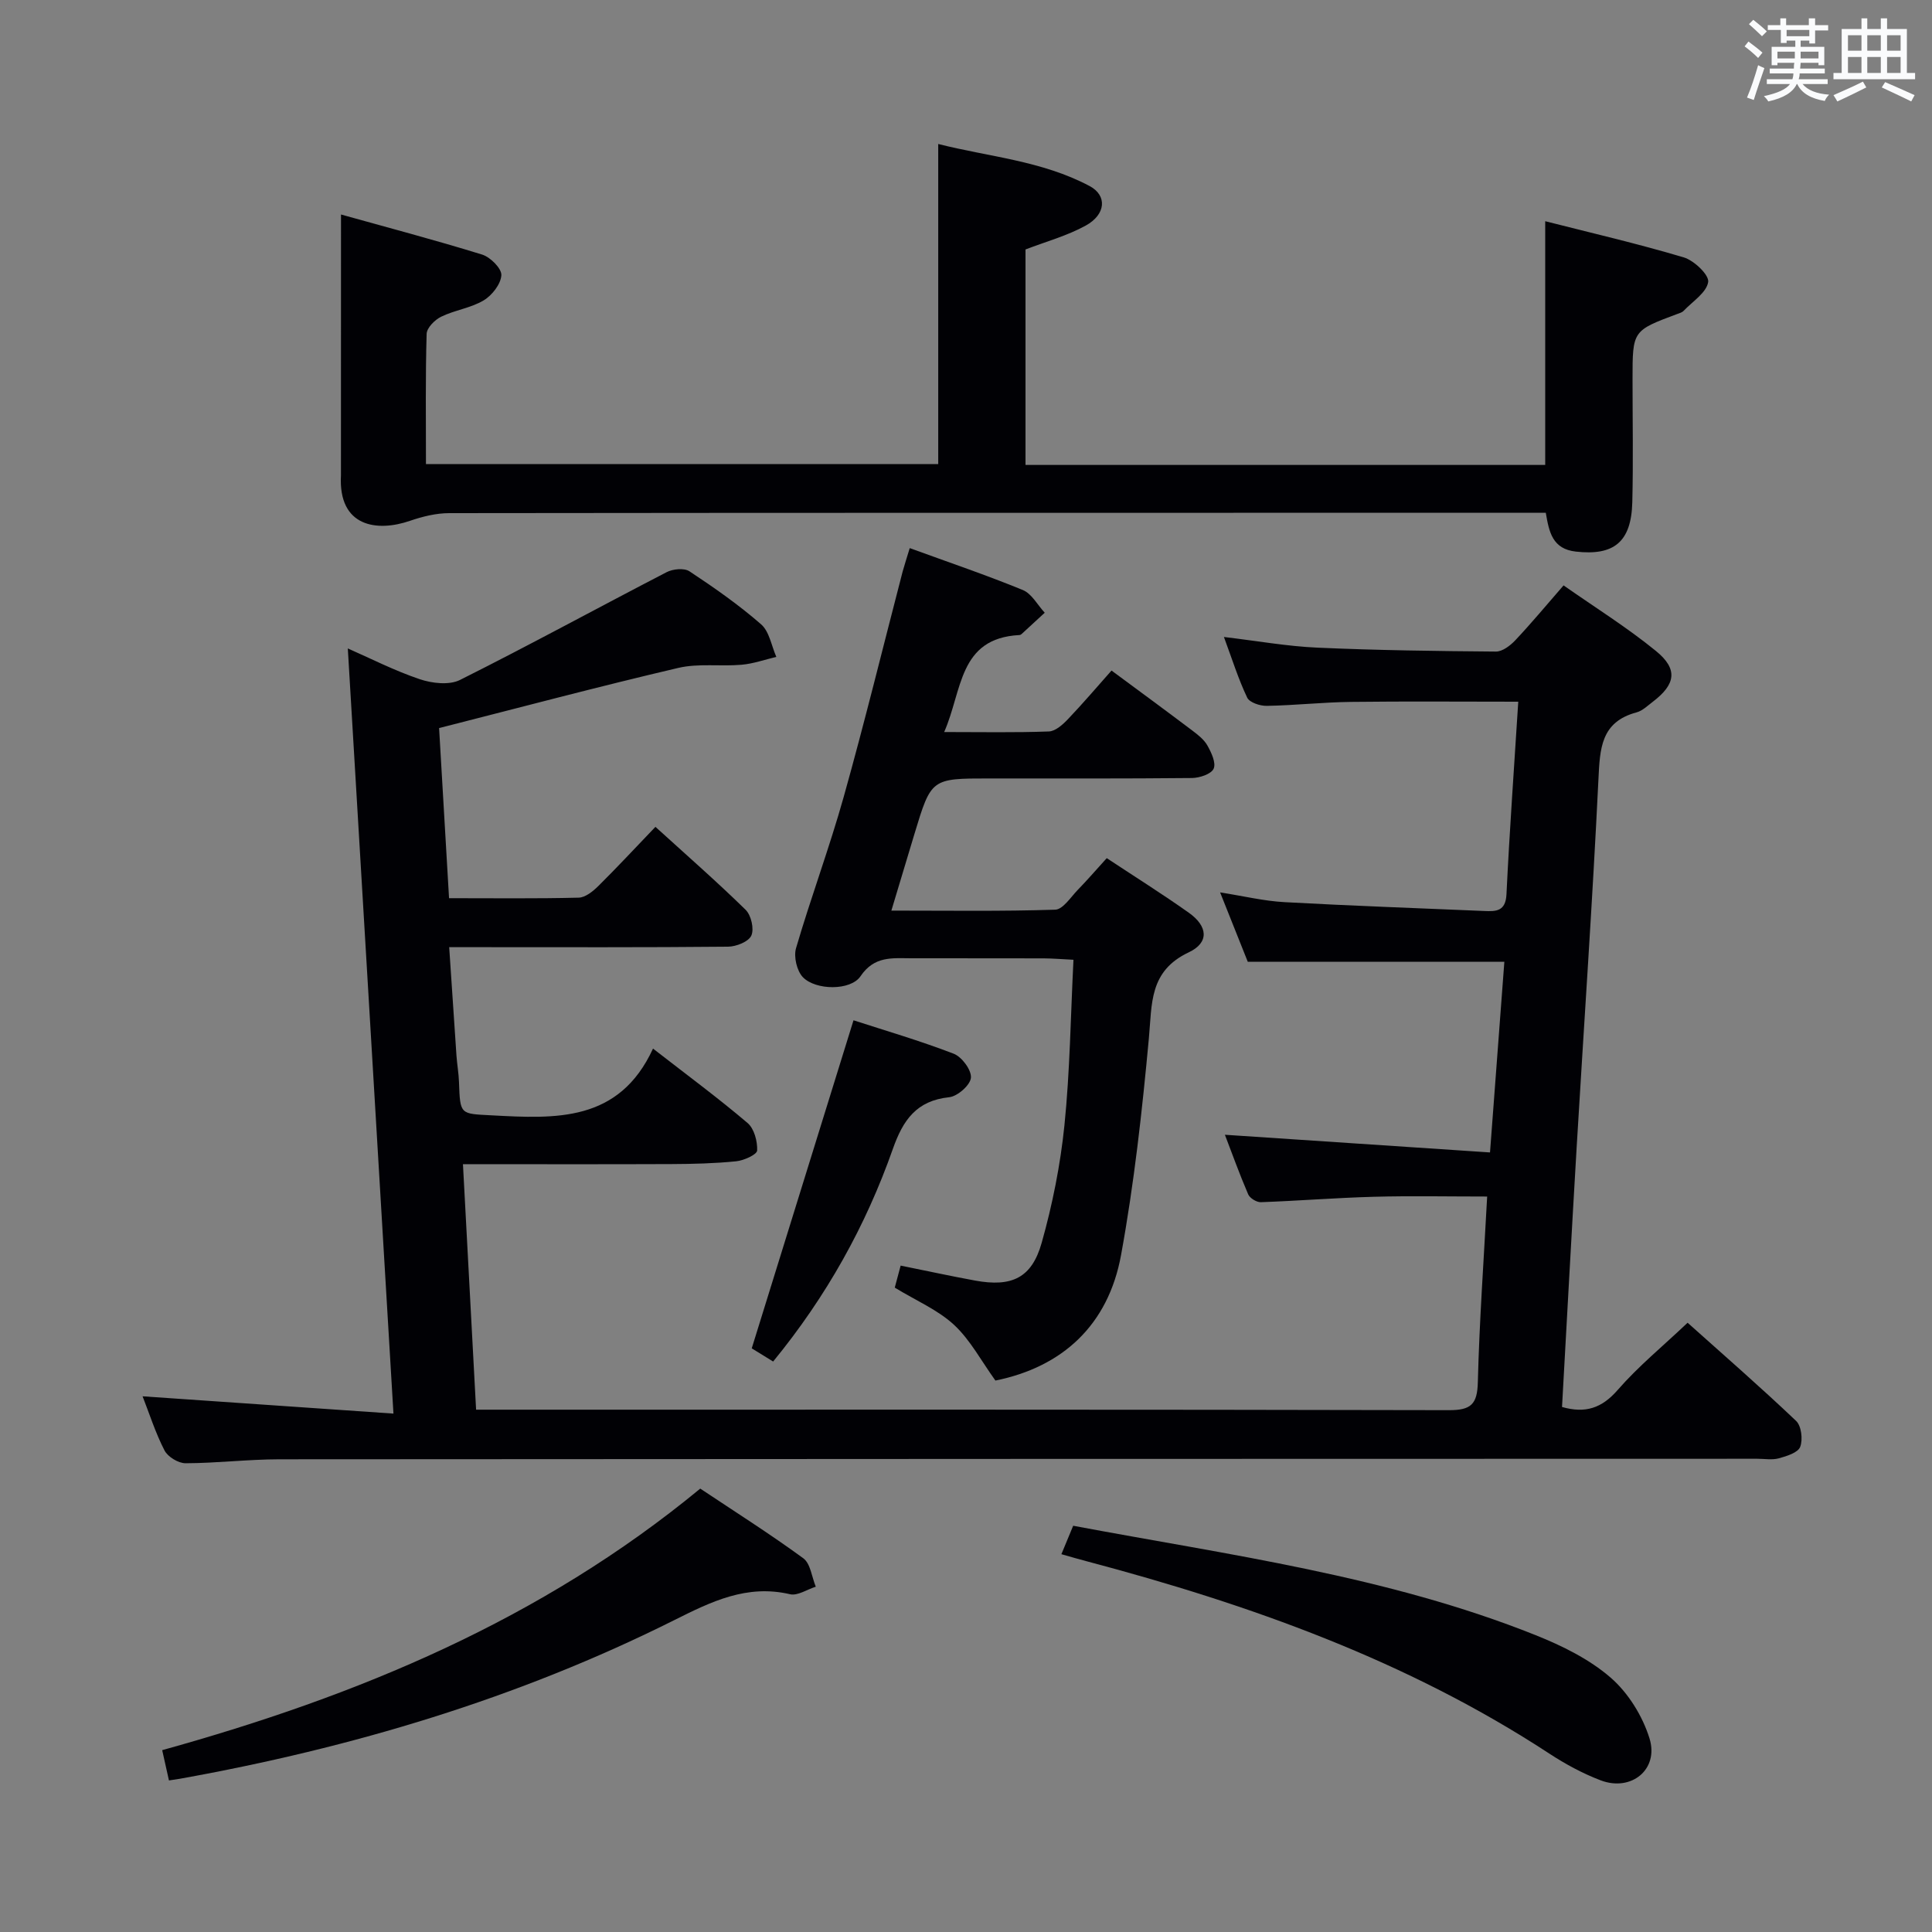 <svg enable-background="new 0 0 400 400" viewBox="0 0 400 400" xmlns="http://www.w3.org/2000/svg"><rect x="0" y="0" width="400" height="400" fill="#808080" stroke="none"/><g fill="#010105"><path d="m307.9 247.73c-8.21 0-15.84-.16-23.45.05-7.81.21-15.6.84-23.41 1.12-.87.03-2.26-.82-2.61-1.61-1.81-4.2-3.35-8.5-4.83-12.35 18.31 1.22 36.31 2.42 54.89 3.66 1.05-13.87 2.01-26.68 2.97-39.47-17.81 0-35.2 0-53.12 0-1.66-4.16-3.55-8.9-5.73-14.37 4.9.77 9.09 1.79 13.33 2.02 13.78.76 27.57 1.24 41.35 1.83 2.48.11 4.44.08 4.61-3.47.63-13.1 1.58-26.18 2.44-39.86-11.76 0-23.2-.1-34.63.04-5.82.07-11.62.72-17.44.82-1.38.03-3.57-.69-4.05-1.7-1.83-3.84-3.11-7.94-4.82-12.56 6.94.82 13.14 1.94 19.38 2.21 12.3.55 24.62.71 36.94.81 1.34.01 2.97-1.24 4-2.33 3.3-3.5 6.38-7.21 10-11.37 6.52 4.57 13.15 8.7 19.14 13.59 4.61 3.76 4.07 6.91-.7 10.53-1.06.8-2.11 1.85-3.33 2.17-7.41 1.98-7.58 7.51-7.89 13.85-1.23 25.41-3 50.79-4.51 76.18-1.06 17.89-2.02 35.78-3.03 53.78 4.83 1.38 8.24.26 11.54-3.54 4.24-4.87 9.31-9.02 14.46-13.9 7.27 6.51 15.02 13.25 22.46 20.32 1.1 1.04 1.43 3.86.85 5.38-.46 1.2-2.79 1.92-4.42 2.37-1.39.38-2.98.09-4.48.09-101.99.02-203.99.03-305.98.11-6.47.01-12.95.8-19.42.82-1.49 0-3.67-1.33-4.35-2.65-1.89-3.67-3.15-7.67-4.54-11.21 16.95 1.17 33.87 2.34 51.94 3.58-3.2-53.69-6.33-106.02-9.45-158.42 4.58 2.01 9.6 4.58 14.89 6.37 2.55.86 6.1 1.27 8.33.16 14.38-7.2 28.5-14.92 42.79-22.32 1.3-.67 3.63-.9 4.72-.18 5.13 3.39 10.21 6.94 14.84 10.98 1.71 1.49 2.14 4.45 3.15 6.74-2.4.57-4.77 1.42-7.2 1.63-4.37.38-8.94-.33-13.13.66-16.32 3.82-32.52 8.13-49.49 12.45.66 11.35 1.35 23.05 2.06 35.22 9.25 0 18.05.11 26.84-.11 1.38-.03 2.95-1.31 4.05-2.39 3.9-3.86 7.63-7.88 11.84-12.27 6.54 5.95 12.77 11.39 18.67 17.17 1.15 1.13 1.8 3.95 1.19 5.33-.56 1.27-3.13 2.3-4.83 2.31-17.16.17-34.33.1-51.5.1-1.81 0-3.62 0-6.23 0 .52 7.74 1 15.12 1.51 22.5.13 1.82.46 3.63.52 5.45.24 6.8.23 6.52 6.78 6.87 13.24.71 26.35 1.46 33.39-13.82 7.17 5.57 13.55 10.28 19.58 15.41 1.37 1.16 2.06 3.79 1.98 5.69-.04.84-2.74 2.07-4.33 2.23-4.45.45-8.95.56-13.44.58-14.13.06-28.26.02-43.14.02.91 17.08 1.8 33.74 2.72 50.83h5.43c65.33 0 130.66-.05 195.99.1 4.57.01 5.87-1.22 5.98-5.8.32-12.65 1.23-25.26 1.93-38.43z"/><path d="m70.6 44.41c9.57 2.67 19.46 5.28 29.23 8.3 1.7.53 4.05 2.88 3.97 4.27-.11 1.85-1.94 4.19-3.68 5.22-2.65 1.58-5.97 2-8.78 3.37-1.32.64-2.98 2.31-3.01 3.56-.26 8.81-.14 17.64-.14 26.95h106.06c0-21.99 0-43.74 0-66.27 10.35 2.64 21.45 3.44 31.36 8.72 3.65 1.95 3.37 5.87-.83 8.18-3.86 2.12-8.23 3.31-12.46 4.94v44.61h107.6c0-16.68 0-33.2 0-50.46 9.36 2.38 19.12 4.64 28.69 7.49 2.13.64 5.28 3.64 5.05 5.1-.35 2.2-3.23 4.02-5.08 5.96-.32.34-.86.49-1.33.66-9.25 3.45-9.25 3.45-9.25 13.49 0 8.5.16 17-.05 25.49-.21 8.27-3.84 11.1-11.71 10.21-4.82-.55-5.52-4.02-6.2-8.03-2 0-3.8 0-5.6 0-73.81 0-147.62-.02-221.43.07-2.72 0-5.53.7-8.13 1.59-6.74 2.33-14.88 1.35-14.29-9.43.01-.17 0-.33 0-.5.01-17.45.01-34.9.01-53.49z"/><path d="m188.35 113.48c8.21 2.99 15.91 5.6 23.42 8.68 1.84.76 3.04 3.09 4.53 4.7-1.6 1.47-3.19 2.95-4.8 4.42-.12.11-.3.2-.45.2-12.64.66-11.77 11.48-15.57 20.08 7.83 0 14.76.14 21.68-.12 1.36-.05 2.89-1.43 3.96-2.56 3.08-3.23 5.98-6.64 9.01-10.05 5.76 4.26 11.24 8.28 16.67 12.38 1.19.9 2.48 1.89 3.18 3.14.82 1.46 1.83 3.61 1.29 4.8-.5 1.12-2.91 1.91-4.48 1.93-13.99.14-27.98.09-41.98.09-12.01 0-12.01 0-15.49 11.51-1.52 5.03-3.03 10.06-4.77 15.85 11.75 0 22.84.17 33.92-.19 1.6-.05 3.2-2.58 4.66-4.09 1.96-2.01 3.8-4.15 6.01-6.58 5.73 3.79 11.47 7.39 16.99 11.3 3.93 2.78 4.29 6.17-.01 8.2-8.24 3.89-7.59 10.64-8.26 17.82-1.39 15.01-3.05 30.05-5.76 44.86-2.65 14.49-12.12 23.17-26.01 25.98-2.92-4.05-5.18-8.38-8.55-11.52-3.34-3.1-7.8-4.99-12.29-7.72.33-1.23.77-2.86 1.22-4.56 5.4 1.09 10.4 2.18 15.43 3.1 7.54 1.38 11.7-.51 13.76-7.79 2.24-7.94 3.88-16.15 4.72-24.36 1.14-11.2 1.28-22.51 1.87-34.27-2.57-.13-4.35-.28-6.13-.29-9.16-.03-18.32 0-27.49-.02-3.92-.01-7.61-.51-10.47 3.72-2.04 3.02-9.26 2.94-11.92.21-1.26-1.3-1.95-4.25-1.43-6.02 3.07-10.49 6.91-20.77 9.86-31.29 4.34-15.48 8.16-31.11 12.21-46.68.39-1.42.86-2.83 1.47-4.86z"/><path d="m34.98 368.62c-.48-2.17-.91-4.05-1.4-6.27 40.43-11.22 78.41-26.95 111.4-54.15 7.11 4.74 14.39 9.35 21.33 14.42 1.5 1.1 1.76 3.88 2.59 5.89-1.79.56-3.76 1.92-5.32 1.56-8.95-2.09-16.25 1.49-23.96 5.35-32.42 16.23-66.82 26.47-102.42 32.86-.62.11-1.23.19-2.22.34z"/><path d="m219.75 321.78c.91-2.2 1.6-3.87 2.44-5.89 32.37 6.08 65 10.36 95.74 22.65 5.5 2.2 11.11 4.96 15.52 8.78 3.65 3.16 6.62 7.95 8.06 12.59 2 6.43-3.78 11.1-10.11 8.69-3.7-1.41-7.27-3.34-10.59-5.51-29.43-19.28-62.03-30.89-95.76-39.83-1.59-.41-3.17-.88-5.3-1.48z"/><path d="m160.07 281.89c-2.01-1.24-3.54-2.18-4.43-2.73 7.05-22.72 13.99-45.08 21.07-67.92 6.44 2.09 13.7 4.21 20.74 6.92 1.69.65 3.71 3.38 3.57 4.98-.14 1.53-2.78 3.85-4.51 4.03-6.77.71-9.55 4.73-11.65 10.69-5.6 15.9-13.71 30.5-24.79 44.03z"/></g><path d="m361.2 9.6.8-1c.9.7 1.9 1.4 2.9 2.3l-.9 1.1c-1-1-2-1.8-2.8-2.4zm.5 10.6c.9-2.1 1.6-4.3 2.3-6.7.4.2.8.4 1.3.6-.7 2.1-1.5 4.3-2.2 6.6zm.4-15.2.9-.9c1 .8 2 1.6 2.8 2.4l-1 1c-.9-.9-1.8-1.7-2.7-2.5zm12.5-1.2h1.2v1.4h2.7v1.1h-2.7v2.7h-1.2v-.6h-1.8v1.3h4.9v3.8h-1.2v-.5h-3.7c0 .4-.1.9-.1 1.2h5.1v1h-5.2c0 .5-.1.9-.2 1.2h6v1h-5.2c1.1 1.3 2.9 2 5.5 2.2-.4.4-.7.8-.9 1.3-2.9-.5-4.8-1.6-5.7-3.5h-.1c-.8 1.7-2.7 2.9-5.9 3.6-.2-.4-.6-.8-.9-1.1 2.8-.6 4.6-1.4 5.4-2.5h-4.8v-1h5.3c.1-.3.2-.7.2-1.2h-4.9v-1h5c0-.4 0-.8.1-1.2h-3.5v.5h-1.2v-3.8h4.9v-1.3h-1.8v.5h-1.2v-2.7h-2.7v-1h2.6v-1.4h1.2v1.4h4.7v-1.4zm-6.6 8.3h3.6c0-.4 0-.9 0-1.4h-3.6zm1.9-4.6h4.7v-1.3h-4.7zm6.6 3.2h-3.7v1.4h3.7z" fill="#fafbfc"/><path d="m385.3 3.8h1.3v2.2h2.8v-2.2h1.3v2.2h4.1v9.1h1.7v1.3h-16.9v-1.3h1.7v-9.1h4.1v-2.2zm.4 13.1.7 1.2c-1.8.9-3.8 1.9-6 2.9-.2-.4-.5-.8-.8-1.3 2.3-1 4.3-1.9 6.1-2.8zm-3.1-6.4h2.8v-3.2h-2.8zm0 4.6h2.8v-3.3h-2.8zm4-4.6h2.8v-3.2h-2.8zm0 4.6h2.8v-3.3h-2.8zm3.7 1.9c2.1.9 4.1 1.8 6.1 2.7l-.7 1.3c-2.2-1.1-4.2-2-6.1-2.9zm3.2-9.7h-2.8v3.2h2.8zm-2.8 7.8h2.8v-3.3h-2.8z" fill="#fafbfc"/></svg>